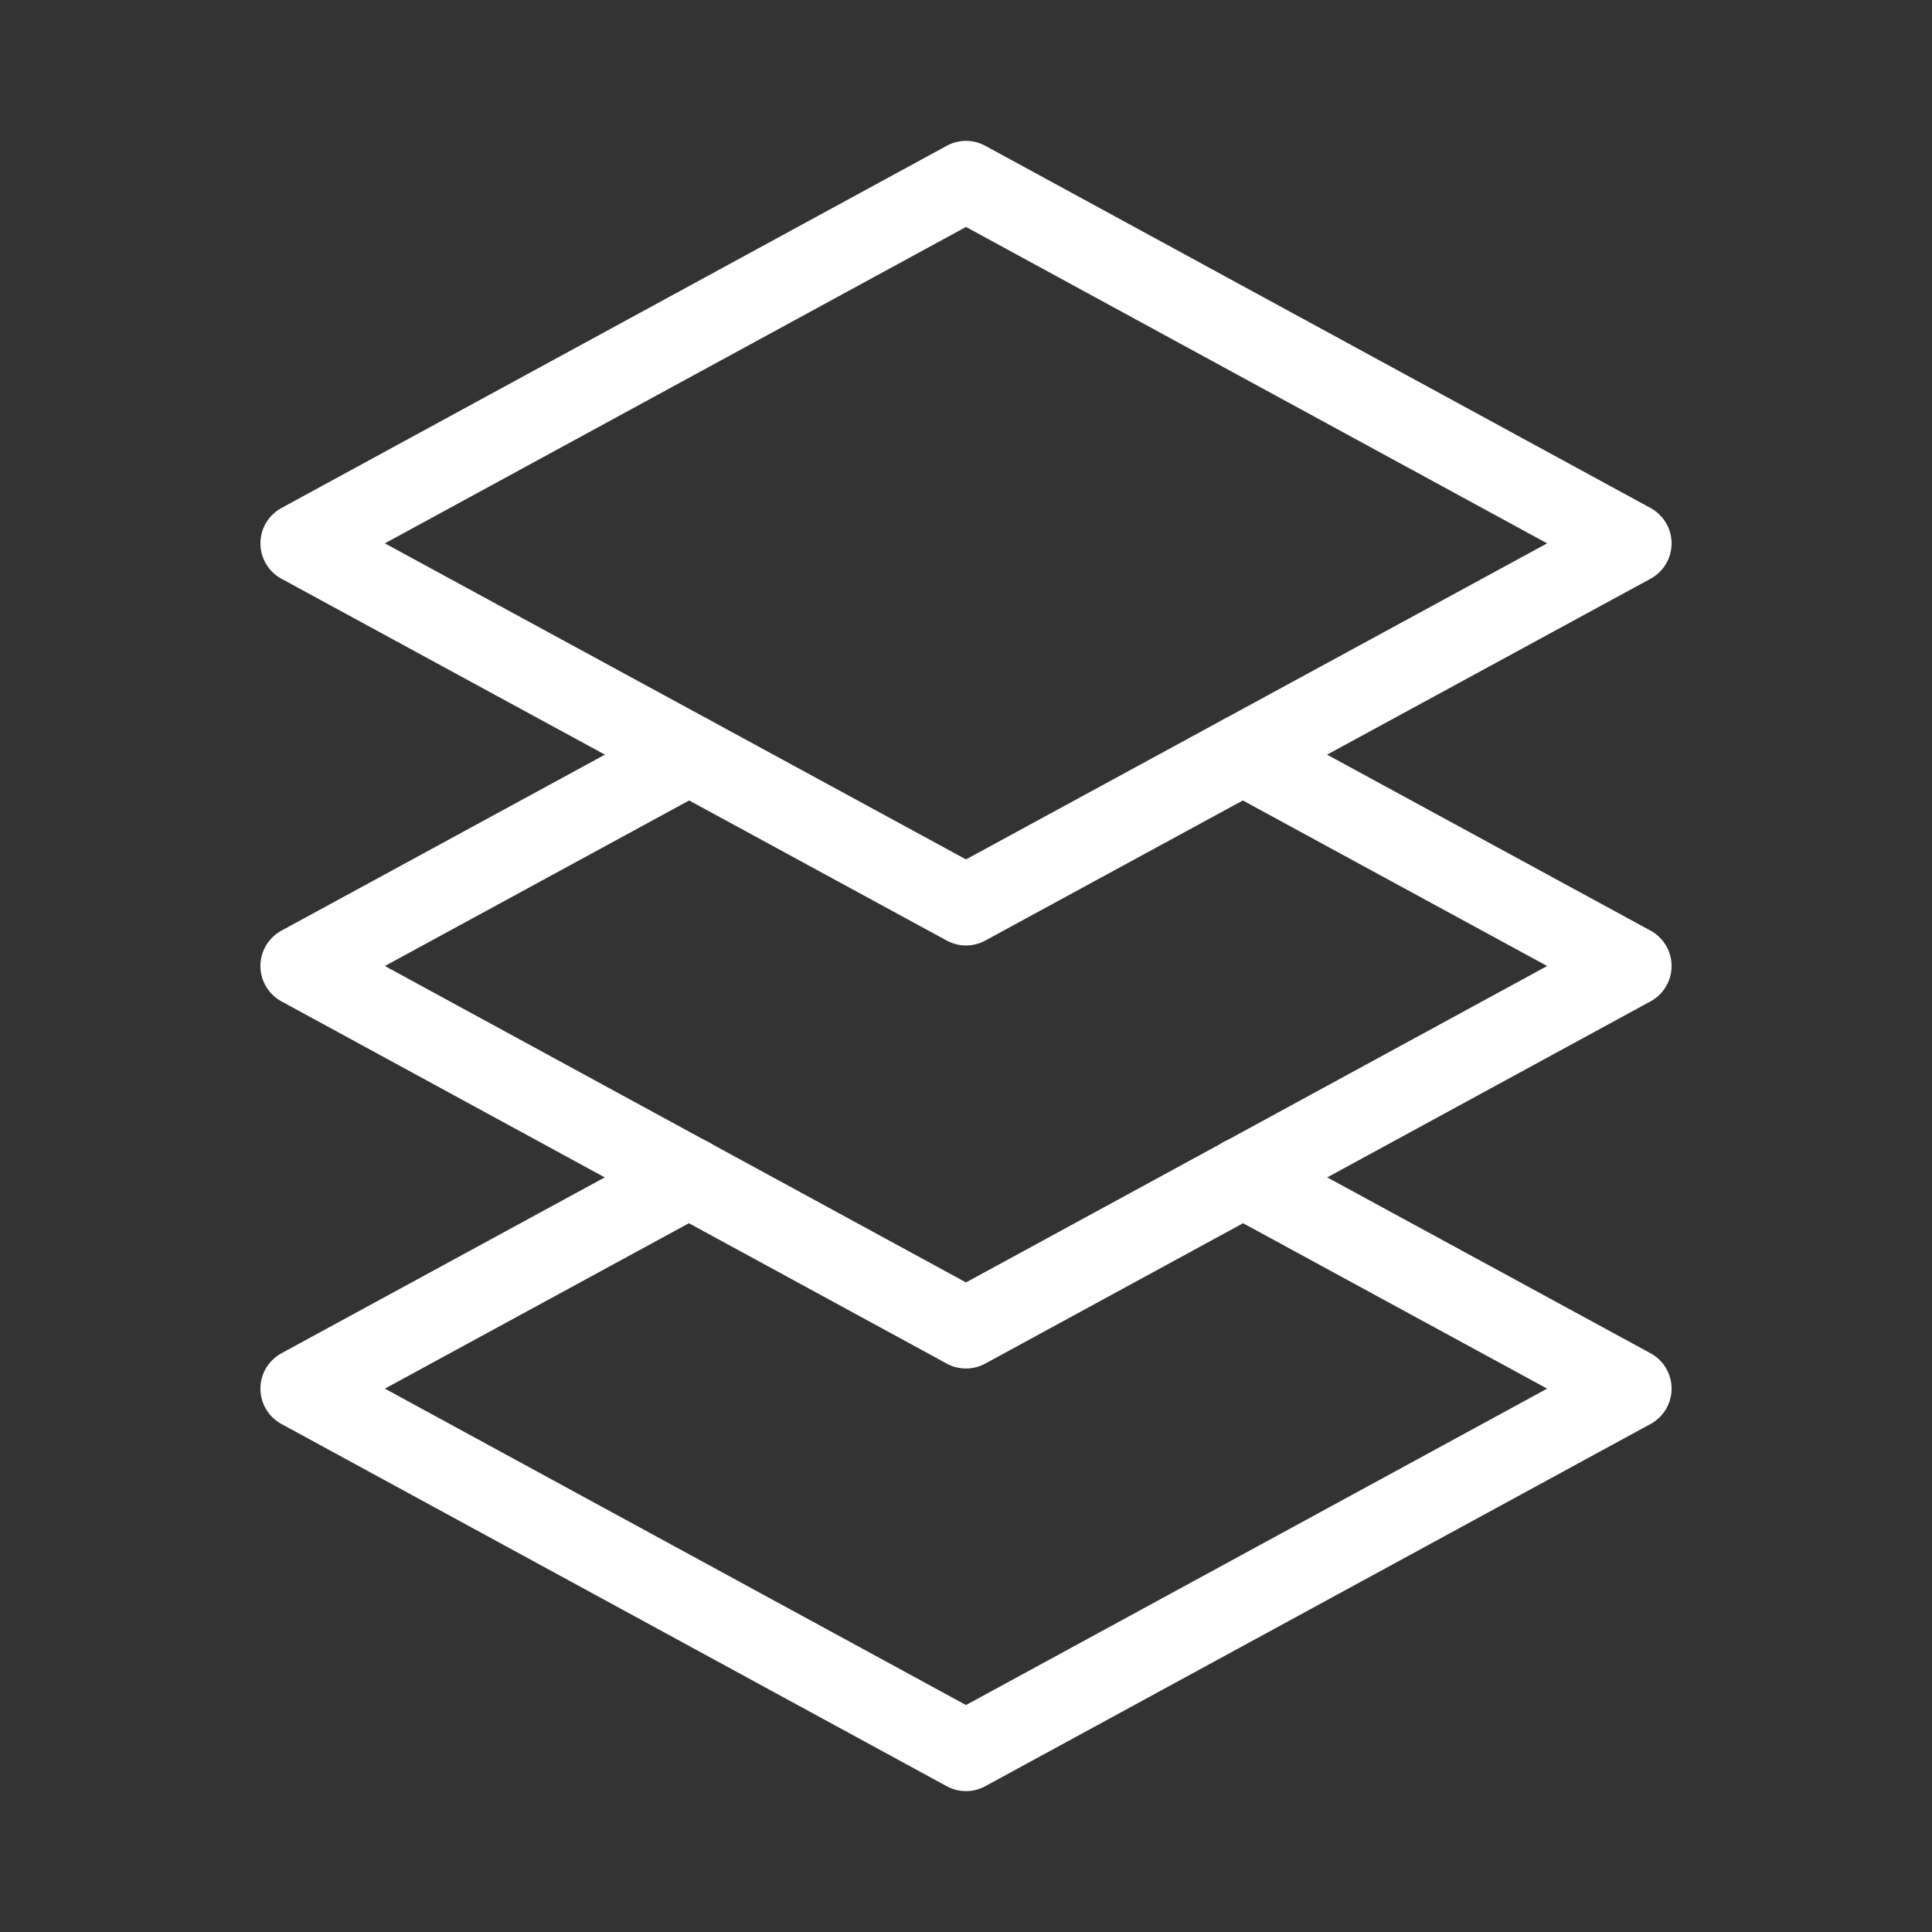 <?xml version="1.0" encoding="UTF-8"?><svg id="b" xmlns="http://www.w3.org/2000/svg" viewBox="0 0 48 48"><rect x="0" y="0" width="48" height="48" fill="#333333" stroke="none"/><defs><style>.c{stroke-width:2px;fill:none;stroke:#fff;stroke-linecap:round;stroke-linejoin:round;}</style></defs><polygon class="c" points="40.53 13.5 24 4.5 7.47 13.5 24 22.49 40.53 13.5"/><polyline class="c" points="17.12 18.75 7.47 24 24 33 40.53 24 30.88 18.75"/><polyline class="c" points="17.12 29.25 7.47 34.5 24 43.5 40.53 34.5 30.88 29.25"/></svg>
